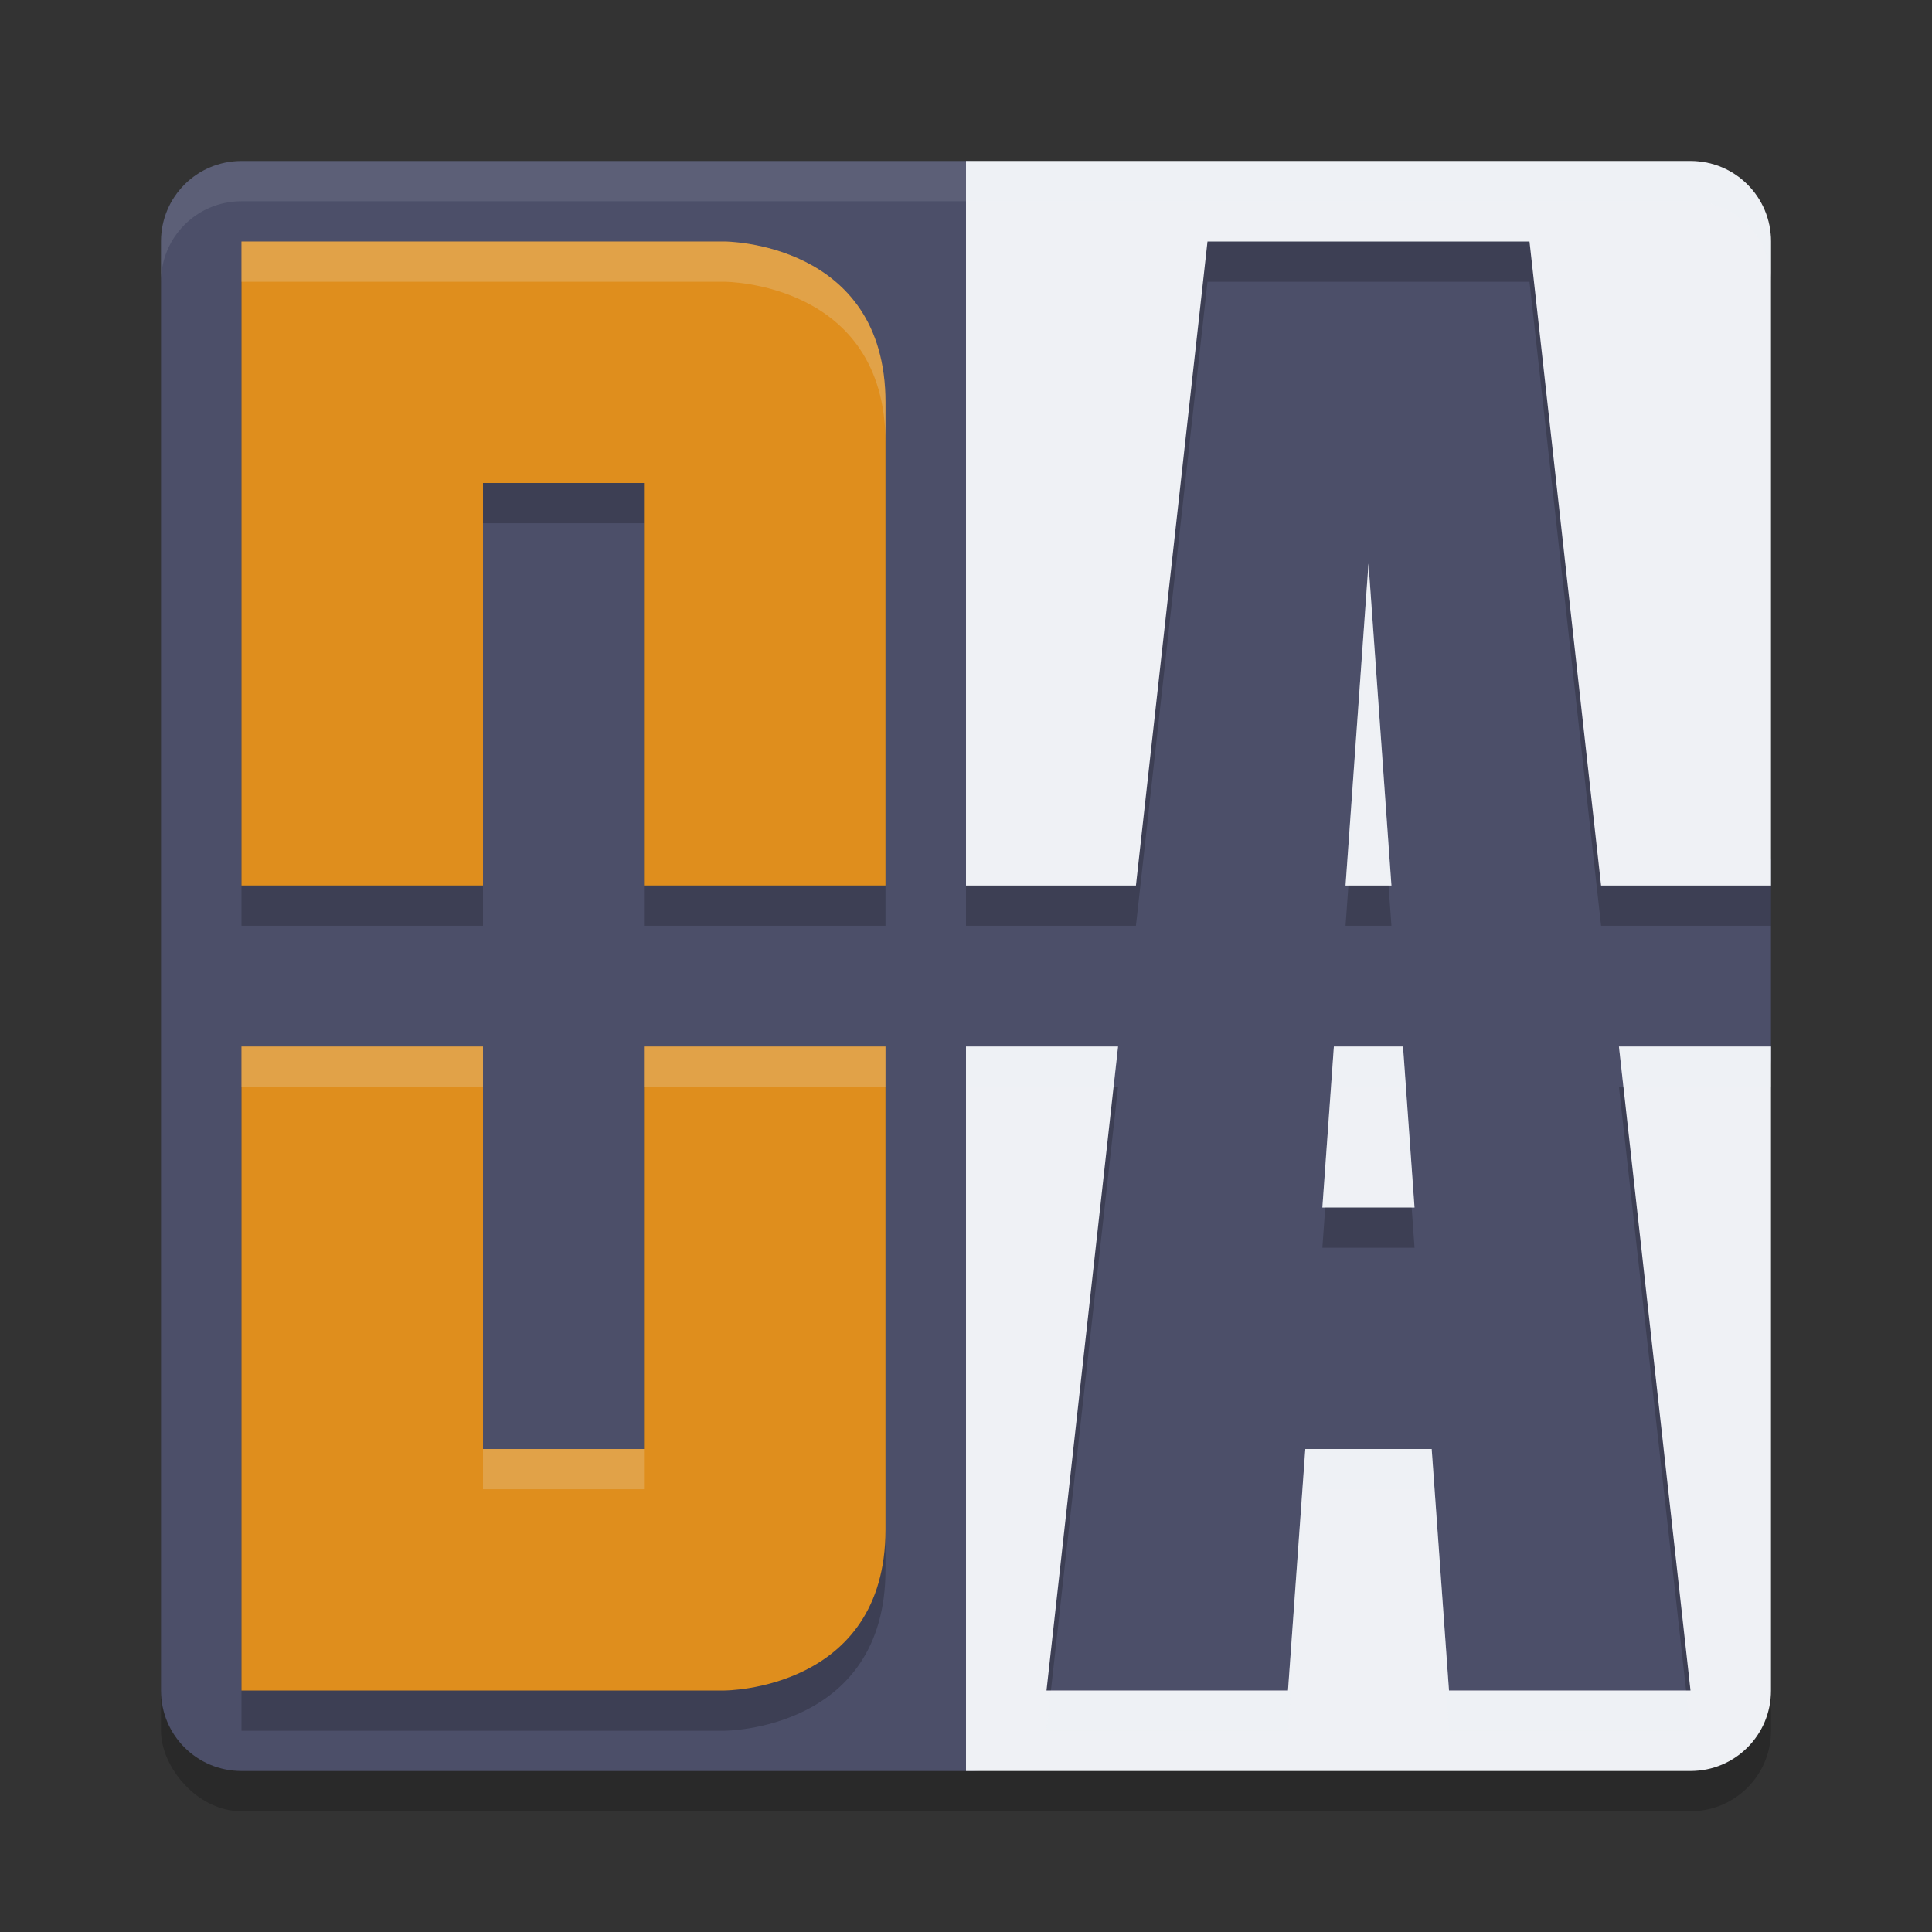 <svg xmlns="http://www.w3.org/2000/svg" width="24" height="24" version="1.1">
 <rect width="100%" height="100%" fill="#333333" stroke="none"/>
 <g transform="translate(1,1)">
  <rect style="opacity:.2" width="20" height="20" x="1" y="1.5" rx="1" ry="1"/>
  <path style="fill:#4c4f69" d="m 2,1 h 8.991 l 7.195,0.487 c 0.553,0.037 0.951,0.906 1.088,1.442 L 21,9.681 v 2.478 l -0.619,7.265 c -0.047,0.552 -0.137,1.01 -0.69,1.044 L 11.08,21 H 2 C 1.446,21 1,20.554 1,20 V 2 C 1,1.446 1.446,1 2,1 Z"/>
  <path style="fill:#eff1f5;opacity:.1" d="m2 1c-0.554 0-1 0.446-1 1v0.5c0-0.554 0.446-1 1-1h18c0.554 0 1 0.446 1 1v-0.5c0-0.554-0.446-1-1-1z"/>
  <path style="opacity:.2" d="m2 2.5v8h3v-5h2v5h3v-6c0-2-2-2-2-2zm0 10v8h6s2 0 2-2v-6h-3v5h-2v-5z"/>
  <path style="fill:#df8e1d" d="m2 2v8h3v-5h2v5h3v-6c0-2-2-2-2-2zm0 10v8h6s2 0 2-2v-6h-3v5h-2v-5z"/>
  <path style="opacity:.2" d="m11 1.5v9h2.111l0.889-8h4l0.889 8h2.111v-8c0-0.554-0.446-1-1-1zm5 5-0.285 4h0.57zm-5 6v7.5h1.055l0.834-7.5zm4.57 0-0.143 2h1.145l-0.143-2zm3.541 0 0.834 7.5h1.055v-7.5zm-3.896 5-0.18 2.5h1.93l-0.18-2.5z"/>
  <path style="fill:#eff1f5" d="m11 1v9h2.111l0.889-8h4l0.889 8h2.111v-8c0-0.554-0.446-1-1-1zm5 5-0.285 4h0.57zm-5 6v9h9c0.554 0 1-0.446 1-1v-8h-1.889l0.889 8h-3l-0.215-3h-1.57l-0.215 3h-3l0.889-8zm4.57 0-0.143 2h1.145l-0.143-2z"/>
  <path style="fill:#eff1f5;opacity:.2" d="m11 1v0.5h9c0.554 0 1 0.446 1 1v-0.5c0-0.554-0.446-1-1-1zm5 5-0.285 4h0.035l0.25-3.5 0.25 3.5h0.035zm-5 6v0.5h1.834l0.055-0.5zm4.57 0-0.143 2h0.035l0.107-1.5h0.859l0.107 1.5h0.035l-0.143-2zm3.541 0 0.055 0.5h1.834v-0.5zm-3.896 5-0.215 3h-2.945l-0.055 0.5h3l0.215-3h1.57l0.215 3h3l-0.055-0.5h-2.945l-0.215-3z"/>
  <path style="fill:#eff1f5;opacity:.2" d="m2 2v0.5h6s2 0 2 2v-0.5c0-2-2-2-2-2zm0 10v0.5h3v-0.5zm5 0v0.5h3v-0.5zm-2 5v0.5h2v-0.5z"/>
 </g>
</svg>
